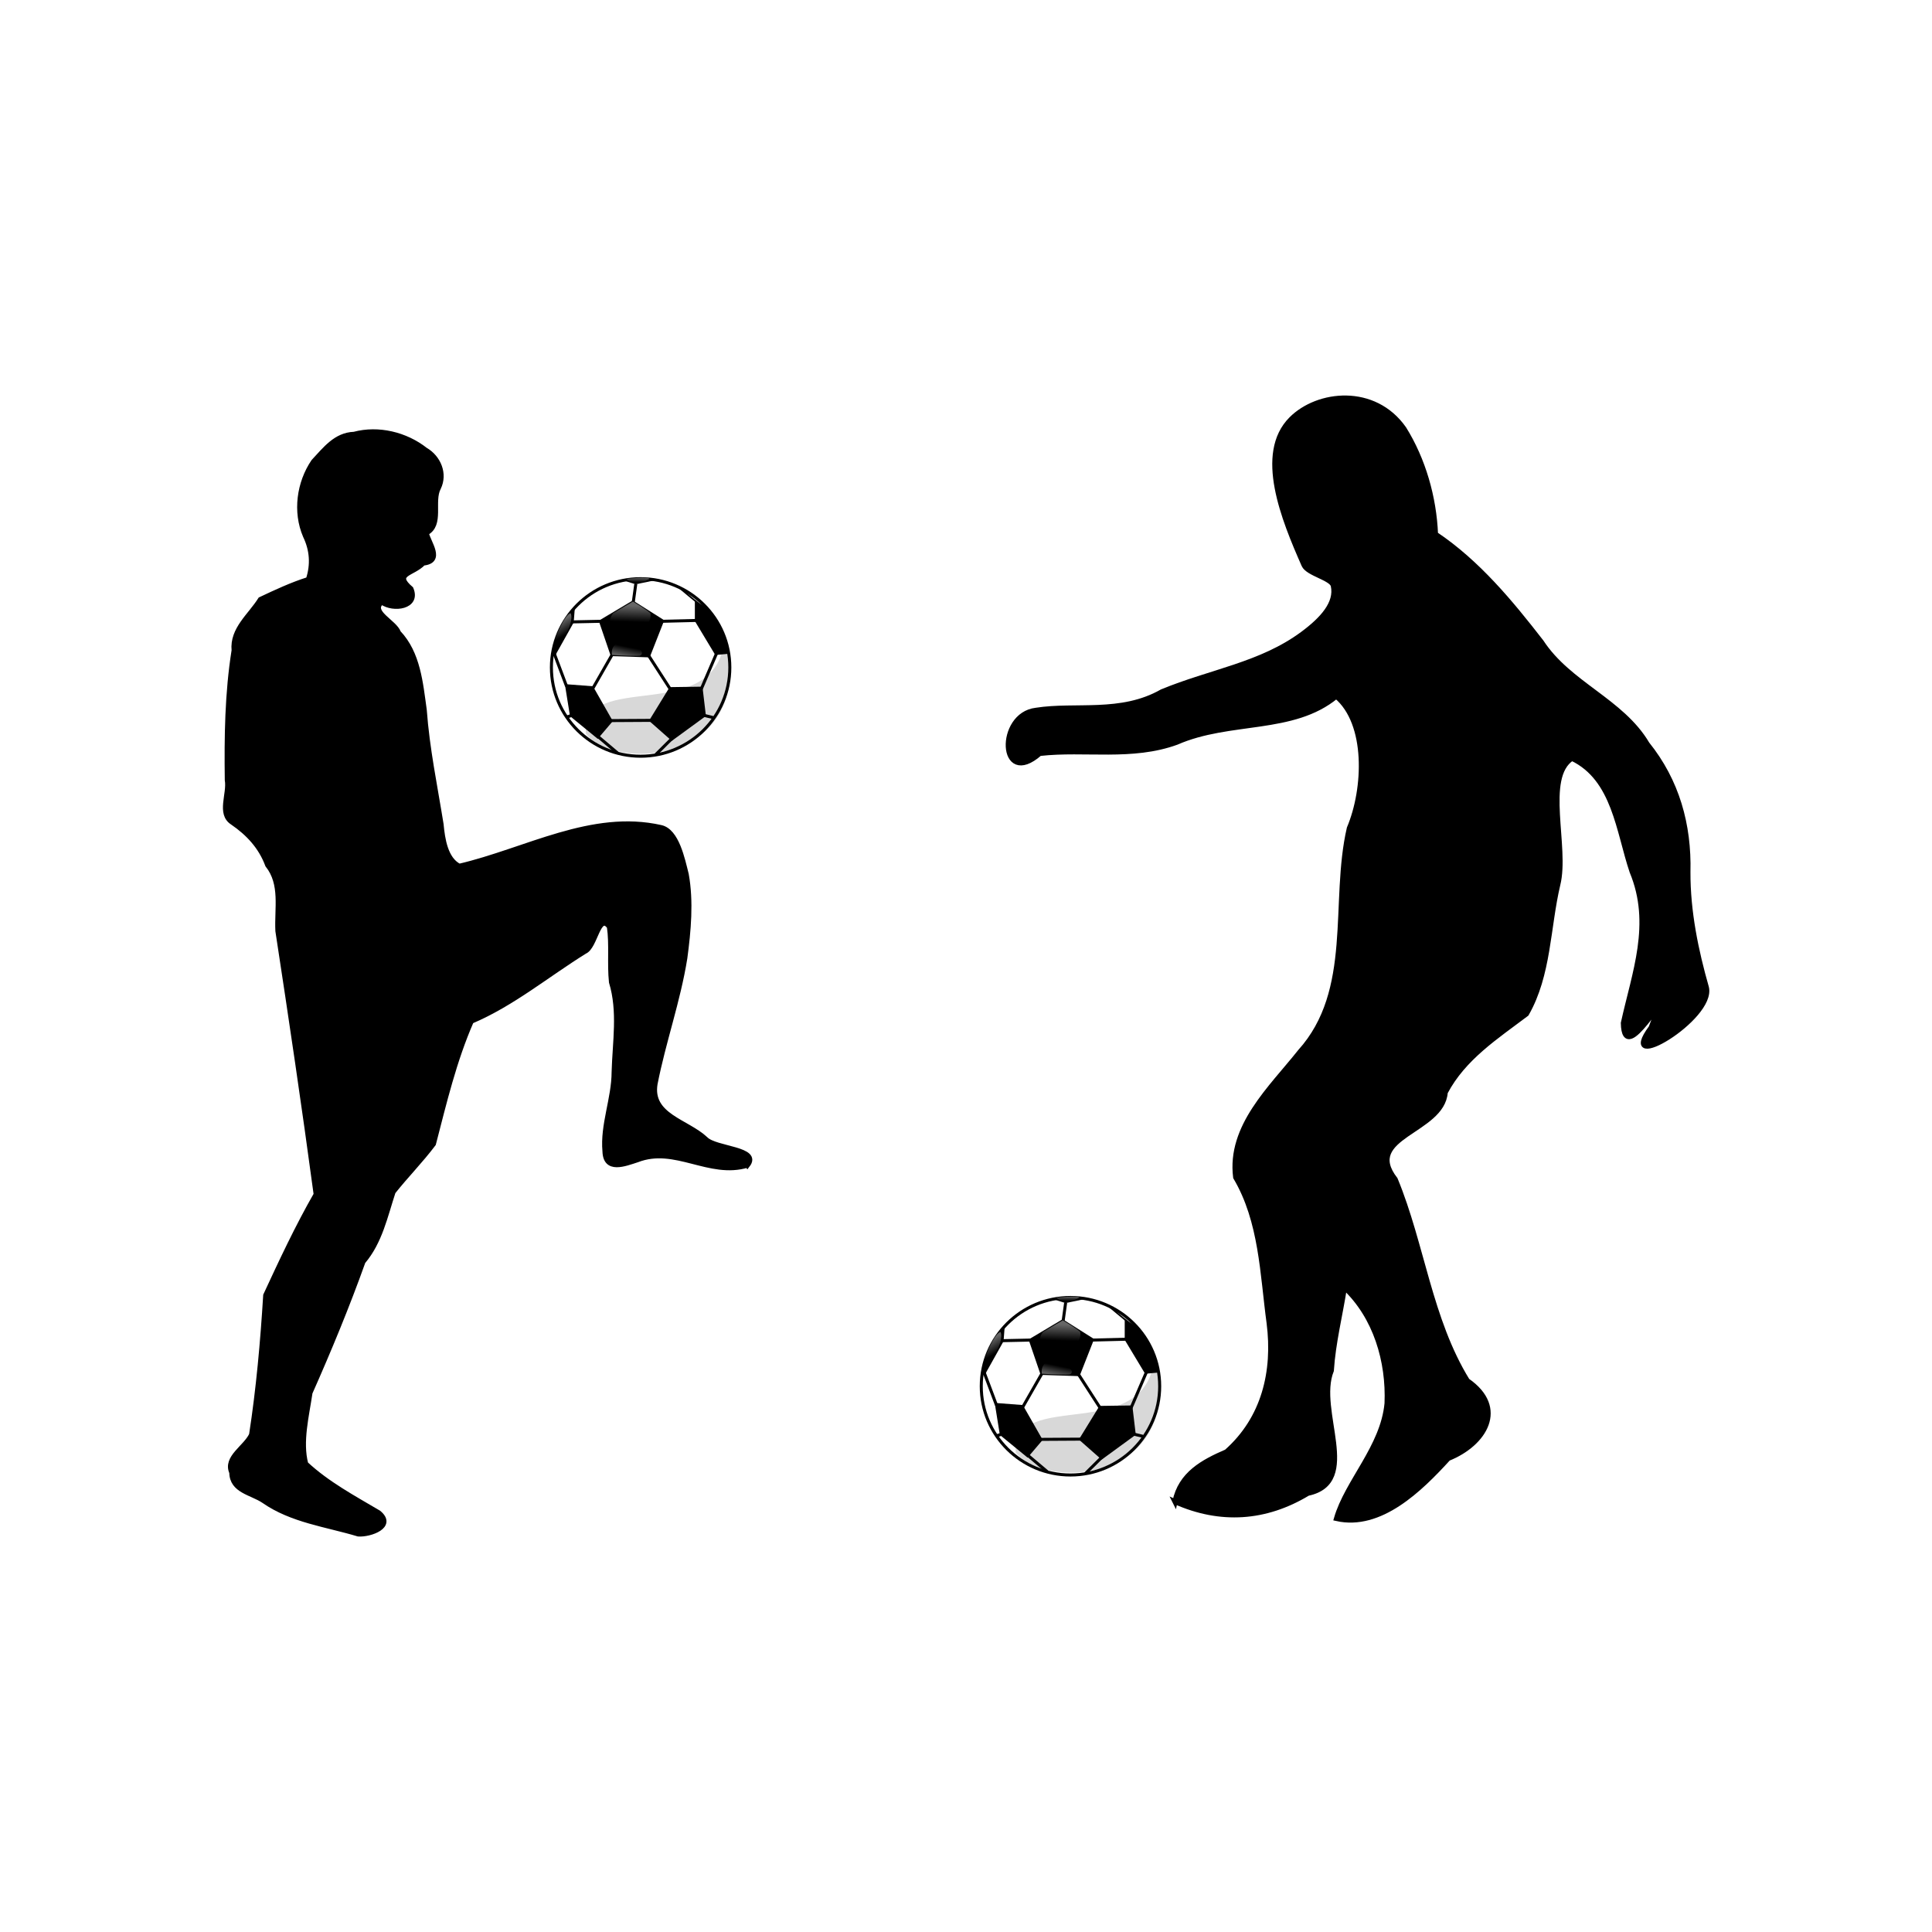 <?xml version="1.0" encoding="UTF-8" standalone="no"?>
<!-- Created with Inkscape (http://www.inkscape.org/) -->

<svg
   id="svg1018"
   sodipodi:docname="Chad and Matt Cover_1600_no_text.svg"
   viewBox="0 0 1600 1600"
   sodipodi:version="0.32"
   version="1.1"
   inkscape:output_extension="org.inkscape.output.svg.inkscape"
   inkscape:version="1.3 (0e150ed6c4, 2023-07-21)"
   width="1600"
   height="1600"
   xml:space="preserve"
   xmlns:inkscape="http://www.inkscape.org/namespaces/inkscape"
   xmlns:sodipodi="http://sodipodi.sourceforge.net/DTD/sodipodi-0.dtd"
   xmlns:xlink="http://www.w3.org/1999/xlink"
   xmlns="http://www.w3.org/2000/svg"
   xmlns:svg="http://www.w3.org/2000/svg"
   xmlns:rdf="http://www.w3.org/1999/02/22-rdf-syntax-ns#"
   xmlns:cc="http://creativecommons.org/ns#"
   xmlns:dc="http://purl.org/dc/elements/1.1/"><defs
     id="defs1020"><linearGradient
       id="linearGradient1074"><stop
         id="stop1075"
         style="stop-color:#ffffff;stop-opacity:0"
         offset="0" /><stop
         id="stop1076"
         style="stop-color:#ffffff;stop-opacity:.4"
         offset="1" /></linearGradient><linearGradient
       id="linearGradient2423"
       y2="20.11"
       xlink:href="#linearGradient1074"
       gradientUnits="userSpaceOnUse"
       x2="42.135"
       gradientTransform="matrix(1.953,0,0,0.512,-9.585,-10.117)"
       y1="27.905"
       x1="41.994"
       inkscape:collect="always" /><linearGradient
       id="linearGradient2426"
       y2="35.13"
       xlink:href="#linearGradient1074"
       gradientUnits="userSpaceOnUse"
       x2="19.597"
       gradientTransform="matrix(0.714,0,0,1.401,-9.585,-10.117)"
       y1="43.953"
       x1="22.281"
       inkscape:collect="always" /><linearGradient
       id="linearGradient2429"
       y2="114.01"
       xlink:href="#linearGradient1074"
       gradientUnits="userSpaceOnUse"
       x2="45.156"
       gradientTransform="matrix(1.511,0,0,0.662,-9.585,-10.117)"
       y1="103.02"
       x1="50.314"
       inkscape:collect="always" /><linearGradient
       id="linearGradient2432"
       y2="39.219"
       xlink:href="#linearGradient1074"
       gradientUnits="userSpaceOnUse"
       x2="66.265"
       gradientTransform="matrix(1.161,0,0,0.861,-9.585,-10.117)"
       y1="54.745"
       x1="65.632"
       inkscape:collect="always" /><filter
       id="filter3285"
       inkscape:collect="always"
       color-interpolation-filters="sRGB"
       x="-0.045"
       y="-0.055"
       width="1.09"
       height="1.11"><feGaussianBlur
         id="feGaussianBlur3287"
         stdDeviation="2.233"
         inkscape:collect="always" /></filter><linearGradient
       inkscape:collect="always"
       xlink:href="#linearGradient1074"
       id="linearGradient27"
       gradientUnits="userSpaceOnUse"
       gradientTransform="matrix(1.161,0,0,0.861,-9.585,-10.117)"
       x1="65.632"
       y1="54.745"
       x2="66.265"
       y2="39.219" /><linearGradient
       inkscape:collect="always"
       xlink:href="#linearGradient1074"
       id="linearGradient28"
       gradientUnits="userSpaceOnUse"
       gradientTransform="matrix(1.511,0,0,0.662,-9.585,-10.117)"
       x1="50.314"
       y1="103.02"
       x2="45.156"
       y2="114.01" /><linearGradient
       inkscape:collect="always"
       xlink:href="#linearGradient1074"
       id="linearGradient29"
       gradientUnits="userSpaceOnUse"
       gradientTransform="matrix(0.714,0,0,1.401,-9.585,-10.117)"
       x1="22.281"
       y1="43.953"
       x2="19.597"
       y2="35.13" /><linearGradient
       inkscape:collect="always"
       xlink:href="#linearGradient1074"
       id="linearGradient30"
       gradientUnits="userSpaceOnUse"
       gradientTransform="matrix(1.953,0,0,0.512,-9.585,-10.117)"
       x1="41.994"
       y1="27.905"
       x2="42.135"
       y2="20.11" /></defs><sodipodi:namedview
     id="base"
     bordercolor="#666666"
     inkscape:pageshadow="2"
     inkscape:window-y="-8"
     pagecolor="#ffffff"
     inkscape:window-height="1057"
     inkscape:window-maximized="1"
     inkscape:zoom="0.51875"
     inkscape:window-x="-8"
     showgrid="false"
     borderopacity="1.0"
     inkscape:current-layer="svg1018"
     inkscape:cx="800"
     inkscape:cy="800"
     inkscape:window-width="1920"
     inkscape:pageopacity="0.0"
     inkscape:showpageshadow="2"
     inkscape:pagecheckerboard="0"
     inkscape:deskcolor="#d1d1d1"
     inkscape:export-bgcolor="#ffffffff"><inkscape:page
       x="0"
       y="0"
       width="1600"
       height="1600"
       id="page1"
       margin="0"
       bleed="0"
       inkscape:export-filename="Chad and Matt Cover_1600_no_text.png"
       inkscape:export-xdpi="96"
       inkscape:export-ydpi="96" /></sodipodi:namedview><g
     id="layer1"
     inkscape:label="Camada 1"
     inkscape:groupmode="layer"
     transform="translate(1583.12,-342.09)" /><g
     id="layer1-0"
     inkscape:label="Camada 1"
     inkscape:groupmode="layer"
     transform="translate(1708.6,-258.54)" /><g
     id="g2"
     transform="translate(-136.936,244.556)"><g
       id="g1"
       transform="translate(592.34,233.435)"><ellipse
         id="path1195"
         style="fill:#ffffff;fill-rule:evenodd;stroke:#000000;stroke-width:2.5;stroke-linejoin:round"
         cx="75.129"
         cy="74.765"
         rx="73.879"
         ry="73.515" /><path
         id="path1226"
         inkscape:connector-curvature="0"
         sodipodi:nodetypes="ccc"
         style="fill:#000000;fill-opacity:0.156;fill-rule:evenodd;stroke-width:2.247;stroke-linejoin:round;filter:url(#filter3285)"
         d="m 144.92,48.633 c 26.87,105.58 -89.974,112.89 -115.13,81.013 -2.658,-55 110.13,-4.09 115.13,-81.013 z" /><path
         id="path1196"
         inkscape:connector-curvature="0"
         sodipodi:nodetypes="cccccc"
         style="fill-rule:evenodd;stroke-width:2.5;stroke-linejoin:round"
         d="M 40.432,36.068 68.67,19.268 94.711,35.685 82.641,66.412 50.435,65.359 Z" /><path
         id="path1197"
         inkscape:connector-curvature="0"
         sodipodi:nodetypes="cccccc"
         style="fill-rule:evenodd;stroke-width:2.5;stroke-linejoin:round"
         d="m 99.161,91.066 27.18,-0.39 2.87,24.27 -28.27,20.63 -18.87,-16.66 z" /><path
         id="path1198"
         inkscape:connector-curvature="0"
         sodipodi:nodetypes="cccccc"
         style="fill-rule:evenodd;stroke-width:2.5;stroke-linejoin:round"
         d="m 12.384,88.576 23.261,1.77 16.465,28.86 -12.492,14.69 -22.974,-18.81 z" /><path
         id="path1199"
         inkscape:connector-curvature="0"
         sodipodi:nodetypes="ccccc"
         style="fill-rule:evenodd;stroke-width:2.5;stroke-linejoin:round"
         d="m 5.492,62.918 14.214,-25.415 0.862,-11.2 c -2.538,0 -18.741,26.109 -18.618,37.524 2.154,4.307 3.542,-0.909 3.542,-0.909 z" /><path
         id="path1200"
         inkscape:connector-curvature="0"
         sodipodi:nodetypes="cccccc"
         style="fill-rule:evenodd;stroke-width:2.5;stroke-linejoin:round"
         d="m 120.05,18.617 v 17.747 l 16.9,28.083 10.84,-1.005 c 0.51,-12.691 -13.2,-35.536 -17.26,-37.566 -3.56,-2.01 -10.48,-7.259 -10.48,-7.259 z" /><path
         id="path1201"
         inkscape:connector-curvature="0"
         sodipodi:nodetypes="cc"
         style="fill:none;stroke:#000000;stroke-width:2.5;stroke-linejoin:round"
         d="M 18.336,37.044 42.242,36.537" /><path
         id="path1202"
         inkscape:connector-curvature="0"
         sodipodi:nodetypes="cccc"
         style="fill-rule:evenodd;stroke-width:2.5;stroke-linejoin:round"
         d="m 60.32,2.523 10.65,3.371 16.411,-3.371 c 0,0 -23,-3.046 -27.061,0 z" /><path
         id="path1203"
         inkscape:connector-curvature="0"
         sodipodi:nodetypes="cc"
         style="fill:none;stroke:#000000;stroke-width:2.5;stroke-linejoin:round"
         d="m 71.133,5.569 -2.031,14.722" /><path
         id="path1204"
         inkscape:connector-curvature="0"
         sodipodi:nodetypes="cc"
         style="fill:none;stroke:#000000;stroke-width:2.5;stroke-linejoin:round"
         d="m 3.922,64.104 9.891,26.292" /><path
         id="path1205"
         inkscape:connector-curvature="0"
         sodipodi:nodetypes="cc"
         style="fill:none;stroke:#000000;stroke-width:2.5;stroke-linejoin:round"
         d="M 35.551,92.116 51.887,63.551" /><path
         id="path1206"
         inkscape:connector-curvature="0"
         sodipodi:nodetypes="cc"
         style="fill:none;stroke:#000000;stroke-width:2.5;stroke-linejoin:round"
         d="m 92.961,36.537 28.52,-0.708" /><path
         id="path1207"
         inkscape:connector-curvature="0"
         sodipodi:nodetypes="cc"
         style="fill:none;stroke:#000000;stroke-width:2.5;stroke-linejoin:round"
         d="m 81.391,64.367 18.57,28.769" /><path
         id="path1208"
         inkscape:connector-curvature="0"
         sodipodi:nodetypes="cc"
         style="fill:none;stroke:#000000;stroke-width:2.5;stroke-linejoin:round"
         d="M 137.83,63.551 125.05,93.326" /><path
         id="path1209"
         inkscape:connector-curvature="0"
         sodipodi:nodetypes="cc"
         style="fill:none;stroke:#000000;stroke-width:2.5;stroke-linejoin:round"
         d="m 50.074,118.78 34.147,-0.2" /><path
         id="path1210"
         inkscape:connector-curvature="0"
         sodipodi:nodetypes="cc"
         style="fill:none;stroke:#000000;stroke-width:2.5;stroke-linejoin:round"
         d="m 39.105,131.38 16.997,14.35" /><path
         id="path1211"
         inkscape:connector-curvature="0"
         sodipodi:nodetypes="cc"
         style="fill:none;stroke:#000000;stroke-width:2.5;stroke-linejoin:round"
         d="M 102.06,132.64 87.38,147.21" /><path
         id="path1212"
         inkscape:connector-curvature="0"
         sodipodi:nodetypes="cc"
         style="fill:none;stroke:#000000;stroke-width:2.5;stroke-linejoin:round"
         d="m 127.24,114.37 7.86,1.87" /><path
         id="path1213"
         style="fill:none;stroke:#000000;stroke-width:2.5;stroke-linejoin:round"
         inkscape:connector-curvature="0"
         d="M 16.306,115.74" /><path
         id="path1214"
         inkscape:connector-curvature="0"
         sodipodi:nodetypes="cc"
         style="fill:none;stroke:#000000;stroke-width:2.5;stroke-linejoin:round"
         d="m 14.53,115.63 3.405,-1.1" /><path
         id="path1215"
         inkscape:connector-curvature="0"
         sodipodi:nodetypes="cc"
         style="fill:none;stroke:#000000;stroke-width:1pt"
         d="M 121.43,20.578 107.64,9.116" /><path
         id="path1217"
         inkscape:connector-curvature="0"
         sodipodi:nodetypes="cccc"
         style="fill:url(#linearGradient2432);fill-rule:evenodd;stroke-width:1pt"
         d="m 68.789,20.169 -16.567,9.713 c -13.041,18.396 33.369,21.773 31.049,0 -2.01,-2.345 -14.482,-9.713 -14.482,-9.713 z" /><path
         id="path1219"
         inkscape:connector-curvature="0"
         sodipodi:nodetypes="ccc"
         style="fill:url(#linearGradient2429);fill-rule:evenodd;stroke-width:1pt"
         d="m 51.372,64.38 c 9.713,0.669 21.101,1.004 23.11,0.669 C 84.531,60.36 49.363,43.614 51.372,64.38 Z" /><path
         id="path1221"
         inkscape:connector-curvature="0"
         sodipodi:nodetypes="ccc"
         style="fill:url(#linearGradient2426);fill-rule:evenodd;stroke-width:1pt"
         d="M 17.209,29.882 C 11.49,30.68 0.72,58.041 2.138,60.695 4.147,63.375 21.229,38.925 17.209,29.882 Z" /><path
         id="path1223"
         inkscape:connector-curvature="0"
         sodipodi:nodetypes="ccc"
         style="fill:url(#linearGradient2423);fill-rule:evenodd;stroke-width:1pt"
         d="m 63.43,1.413 c 0,0 18.421,-2.01 19.091,0 -8.039,3.684 -11.388,7.033 -19.091,0 z" /></g><g
       id="g3611"
       transform="matrix(-4.034,0,0,4.034,2159.263,-1269.015)"><path
         id="path2830"
         sodipodi:nodetypes="ccccccccccccccccccccccccccccccccccccccccsccccc"
         style="fill:#000000;stroke:#000000;stroke-width:1px"
         d="m 347.86,493.17 c 7.865,2.377 14.831,-4.108 22.637,-1.095 2.537,0.821 6.515,2.446 6.643,-1.745 0.5,-5.449 -1.867,-10.812 -1.88,-16.319 -0.173,-6.168 -1.284,-12.402 0.547,-18.431 0.395,-3.744 -0.099,-7.829 0.425,-11.359 2.236,-2.969 2.843,4.146 5.044,5.07 7.727,4.794 14.852,10.747 23.281,14.325 3.536,8.083 5.557,16.671 7.768,25.179 2.574,3.428 5.662,6.557 8.278,9.856 1.638,4.983 2.704,10.24 6.186,14.341 3.257,9.114 6.976,18.1 10.875,26.889 0.693,4.756 2.07,10.045 0.876,14.59 -4.443,4.129 -9.781,6.973 -14.966,10.039 -3.339,2.769 1.808,4.555 4.189,4.381 6.59,-1.982 13.647,-2.805 19.416,-6.828 2.531,-1.701 6.526,-2.047 6.571,-5.804 1.375,-3.076 -2.852,-5.148 -4.059,-7.761 -1.462,-9.472 -2.314,-19.053 -2.902,-28.631 -3.248,-7.008 -6.515,-14.006 -10.357,-20.714 2.427,-18.052 5.108,-36.081 7.857,-54.076 0.232,-4.622 -1.025,-9.608 2.095,-13.524 1.386,-3.744 3.963,-6.522 7.222,-8.749 2.81,-1.811 0.573,-5.87 1.069,-8.712 0.115,-8.906 0.002,-17.795 -1.396,-26.614 0.406,-4.358 -3.304,-7.1 -5.418,-10.468 -3.214,-1.518 -6.433,-3.025 -9.83,-4.097 -1.001,-3.059 -0.789,-6.041 0.602,-8.939 2.125,-4.954 1.288,-10.917 -1.681,-15.274 -2.381,-2.536 -4.534,-5.46 -8.318,-5.602 -4.995,-1.334 -10.603,0.035 -14.646,3.22 -2.704,1.566 -4.094,4.912 -2.694,7.781 1.501,2.83 -0.75,7.53 2.493,9.28 -0.389,1.968 -3.498,5.748 0.631,6.187 2.228,2.307 6.213,2.098 2.524,5.265 -1.601,3.749 3.672,4.456 6.01,2.728 2.452,2.054 -2.666,4.079 -3.445,6.271 -4.021,4.255 -4.526,10.335 -5.299,15.884 -0.576,7.916 -2.197,15.654 -3.454,23.468 -0.285,3.046 -0.899,7.172 -3.721,8.595 -13.717,-3.204 -27.192,-11.168 -41.411,-7.941 -3.244,0.736 -4.412,6.502 -5.2,9.632 -1.004,5.596 -0.461,11.551 0.294,17.184 1.395,8.741 4.422,17.172 6.108,25.799 1.104,6.586 -6.511,7.713 -10.361,11.334 -2.037,2.108 -11.274,1.97 -8.603,5.386 z" /></g><g
       id="g3608"
       transform="matrix(4.139,0,0,4.139,-437.734,-987.12)"><path
         id="path2830-8"
         sodipodi:nodetypes="ccccccccccccccccccccccasssccccccccccc"
         style="fill:#000000;stroke:#000000;stroke-width:1px"
         d="m 373.93,479.86 c 9.108,4.062 18.138,3.44 26.599,-1.661 10.718,-2.28 1.459,-16.506 4.702,-24.568 0.364,-5.607 1.768,-11.083 2.628,-16.628 6.258,5.894 8.858,14.79 8.506,23.203 -0.823,8.763 -7.977,15.623 -10.123,23.037 8.765,1.987 16.744,-5.846 22.373,-12.021 7.296,-2.925 11.69,-10.111 3.815,-15.564 -7.55,-12.254 -8.984,-27.096 -14.413,-40.273 -6.723,-8.653 9.417,-9.507 10.002,-17.402 3.653,-6.942 10.261,-11.177 16.247,-15.705 4.487,-7.845 4.242,-17.266 6.274,-25.868 1.878,-7.511 -3.019,-21.435 2.823,-25.273 8.533,4.061 9.312,14.634 12.028,22.661 4.354,10.496 0.481,20.183 -1.744,30.306 0.165,9.531 9.773,-9.796 5.553,0.91 -7.107,9.675 12.525,-1.85 11.075,-8.016 -2.104,-7.372 -3.725,-15.179 -3.697,-23.106 0.237,-9.461 -2.205,-18.206 -8.17,-25.627 -5.102,-8.631 -15.625,-11.939 -21.17,-20.418 -6.176,-7.959 -12.725,-15.887 -21.165,-21.557 -0.302,-7.356 -2.463,-14.926 -6.33,-21.123 -5.935,-8.449 -17.21,-7.24 -22.533,-1.903 -6.9,6.918 -1.487,20.053 2.542,29.202 0.757,1.72 5.52,2.6 5.856,4.127 0.764,3.471 -2.144,6.716 -6.173,9.689 -8.334,6.15 -18.421,7.519 -28.102,11.529 -8.197,4.669 -17.298,2.463 -25.197,3.706 -7.79,0.899 -7.274,15.682 0.742,8.649 9.076,-1.017 18.447,1.026 27.397,-2.238 10.629,-4.655 23.264,-2.027 31.935,-9.21 6.429,5.404 5.951,18.475 2.607,26.408 -3.417,14.793 1.211,32.454 -9.838,44.706 -5.795,7.309 -14.193,14.924 -12.906,25.138 5.209,8.815 5.358,19.28 6.698,29.167 1.231,9.678 -1.005,19.107 -8.523,25.754 -4.68,2.021 -9.194,4.431 -10.317,9.971 z" /></g><g
       id="g27"
       transform="translate(948.328,828.693)"><ellipse
         id="ellipse3"
         style="fill:#ffffff;fill-rule:evenodd;stroke:#000000;stroke-width:2.5;stroke-linejoin:round"
         cx="75.129"
         cy="74.765"
         rx="73.879"
         ry="73.515" /><path
         id="path3"
         inkscape:connector-curvature="0"
         sodipodi:nodetypes="ccc"
         style="fill:#000000;fill-opacity:0.156;fill-rule:evenodd;stroke-width:2.247;stroke-linejoin:round;filter:url(#filter3285)"
         d="m 144.92,48.633 c 26.87,105.58 -89.974,112.89 -115.13,81.013 -2.658,-55 110.13,-4.09 115.13,-81.013 z" /><path
         id="path4"
         inkscape:connector-curvature="0"
         sodipodi:nodetypes="cccccc"
         style="fill-rule:evenodd;stroke-width:2.5;stroke-linejoin:round"
         d="M 40.432,36.068 68.67,19.268 94.711,35.685 82.641,66.412 50.435,65.359 Z" /><path
         id="path5"
         inkscape:connector-curvature="0"
         sodipodi:nodetypes="cccccc"
         style="fill-rule:evenodd;stroke-width:2.5;stroke-linejoin:round"
         d="m 99.161,91.066 27.18,-0.39 2.87,24.27 -28.27,20.63 -18.87,-16.66 z" /><path
         id="path6"
         inkscape:connector-curvature="0"
         sodipodi:nodetypes="cccccc"
         style="fill-rule:evenodd;stroke-width:2.5;stroke-linejoin:round"
         d="m 12.384,88.576 23.261,1.77 16.465,28.86 -12.492,14.69 -22.974,-18.81 z" /><path
         id="path7"
         inkscape:connector-curvature="0"
         sodipodi:nodetypes="ccccc"
         style="fill-rule:evenodd;stroke-width:2.5;stroke-linejoin:round"
         d="m 5.492,62.918 14.214,-25.415 0.862,-11.2 c -2.538,0 -18.741,26.109 -18.618,37.524 2.154,4.307 3.542,-0.909 3.542,-0.909 z" /><path
         id="path8"
         inkscape:connector-curvature="0"
         sodipodi:nodetypes="cccccc"
         style="fill-rule:evenodd;stroke-width:2.5;stroke-linejoin:round"
         d="m 120.05,18.617 v 17.747 l 16.9,28.083 10.84,-1.005 c 0.51,-12.691 -13.2,-35.536 -17.26,-37.566 -3.56,-2.01 -10.48,-7.259 -10.48,-7.259 z" /><path
         id="path9"
         inkscape:connector-curvature="0"
         sodipodi:nodetypes="cc"
         style="fill:none;stroke:#000000;stroke-width:2.5;stroke-linejoin:round"
         d="M 18.336,37.044 42.242,36.537" /><path
         id="path10"
         inkscape:connector-curvature="0"
         sodipodi:nodetypes="cccc"
         style="fill-rule:evenodd;stroke-width:2.5;stroke-linejoin:round"
         d="m 60.32,2.523 10.65,3.371 16.411,-3.371 c 0,0 -23,-3.046 -27.061,0 z" /><path
         id="path11"
         inkscape:connector-curvature="0"
         sodipodi:nodetypes="cc"
         style="fill:none;stroke:#000000;stroke-width:2.5;stroke-linejoin:round"
         d="m 71.133,5.569 -2.031,14.722" /><path
         id="path12"
         inkscape:connector-curvature="0"
         sodipodi:nodetypes="cc"
         style="fill:none;stroke:#000000;stroke-width:2.5;stroke-linejoin:round"
         d="m 3.922,64.104 9.891,26.292" /><path
         id="path13"
         inkscape:connector-curvature="0"
         sodipodi:nodetypes="cc"
         style="fill:none;stroke:#000000;stroke-width:2.5;stroke-linejoin:round"
         d="M 35.551,92.116 51.887,63.551" /><path
         id="path14"
         inkscape:connector-curvature="0"
         sodipodi:nodetypes="cc"
         style="fill:none;stroke:#000000;stroke-width:2.5;stroke-linejoin:round"
         d="m 92.961,36.537 28.52,-0.708" /><path
         id="path15"
         inkscape:connector-curvature="0"
         sodipodi:nodetypes="cc"
         style="fill:none;stroke:#000000;stroke-width:2.5;stroke-linejoin:round"
         d="m 81.391,64.367 18.57,28.769" /><path
         id="path16"
         inkscape:connector-curvature="0"
         sodipodi:nodetypes="cc"
         style="fill:none;stroke:#000000;stroke-width:2.5;stroke-linejoin:round"
         d="M 137.83,63.551 125.05,93.326" /><path
         id="path17"
         inkscape:connector-curvature="0"
         sodipodi:nodetypes="cc"
         style="fill:none;stroke:#000000;stroke-width:2.5;stroke-linejoin:round"
         d="m 50.074,118.78 34.147,-0.2" /><path
         id="path18"
         inkscape:connector-curvature="0"
         sodipodi:nodetypes="cc"
         style="fill:none;stroke:#000000;stroke-width:2.5;stroke-linejoin:round"
         d="m 39.105,131.38 16.997,14.35" /><path
         id="path19"
         inkscape:connector-curvature="0"
         sodipodi:nodetypes="cc"
         style="fill:none;stroke:#000000;stroke-width:2.5;stroke-linejoin:round"
         d="M 102.06,132.64 87.38,147.21" /><path
         id="path20"
         inkscape:connector-curvature="0"
         sodipodi:nodetypes="cc"
         style="fill:none;stroke:#000000;stroke-width:2.5;stroke-linejoin:round"
         d="m 127.24,114.37 7.86,1.87" /><path
         id="path21"
         style="fill:none;stroke:#000000;stroke-width:2.5;stroke-linejoin:round"
         inkscape:connector-curvature="0"
         d="M 16.306,115.74" /><path
         id="path22"
         inkscape:connector-curvature="0"
         sodipodi:nodetypes="cc"
         style="fill:none;stroke:#000000;stroke-width:2.5;stroke-linejoin:round"
         d="m 14.53,115.63 3.405,-1.1" /><path
         id="path23"
         inkscape:connector-curvature="0"
         sodipodi:nodetypes="cc"
         style="fill:none;stroke:#000000;stroke-width:1pt"
         d="M 121.43,20.578 107.64,9.116" /><path
         id="path24"
         inkscape:connector-curvature="0"
         sodipodi:nodetypes="cccc"
         style="fill:url(#linearGradient27);fill-rule:evenodd;stroke-width:1pt"
         d="m 68.789,20.169 -16.567,9.713 c -13.041,18.396 33.369,21.773 31.049,0 -2.01,-2.345 -14.482,-9.713 -14.482,-9.713 z" /><path
         id="path25"
         inkscape:connector-curvature="0"
         sodipodi:nodetypes="ccc"
         style="fill:url(#linearGradient28);fill-rule:evenodd;stroke-width:1pt"
         d="m 51.372,64.38 c 9.713,0.669 21.101,1.004 23.11,0.669 C 84.531,60.36 49.363,43.614 51.372,64.38 Z" /><path
         id="path26"
         inkscape:connector-curvature="0"
         sodipodi:nodetypes="ccc"
         style="fill:url(#linearGradient29);fill-rule:evenodd;stroke-width:1pt"
         d="M 17.209,29.882 C 11.49,30.68 0.72,58.041 2.138,60.695 4.147,63.375 21.229,38.925 17.209,29.882 Z" /><path
         id="path27"
         inkscape:connector-curvature="0"
         sodipodi:nodetypes="ccc"
         style="fill:url(#linearGradient30);fill-rule:evenodd;stroke-width:1pt"
         d="m 63.43,1.413 c 0,0 18.421,-2.01 19.091,0 -8.039,3.684 -11.388,7.033 -19.091,0 z" /></g></g></svg>
